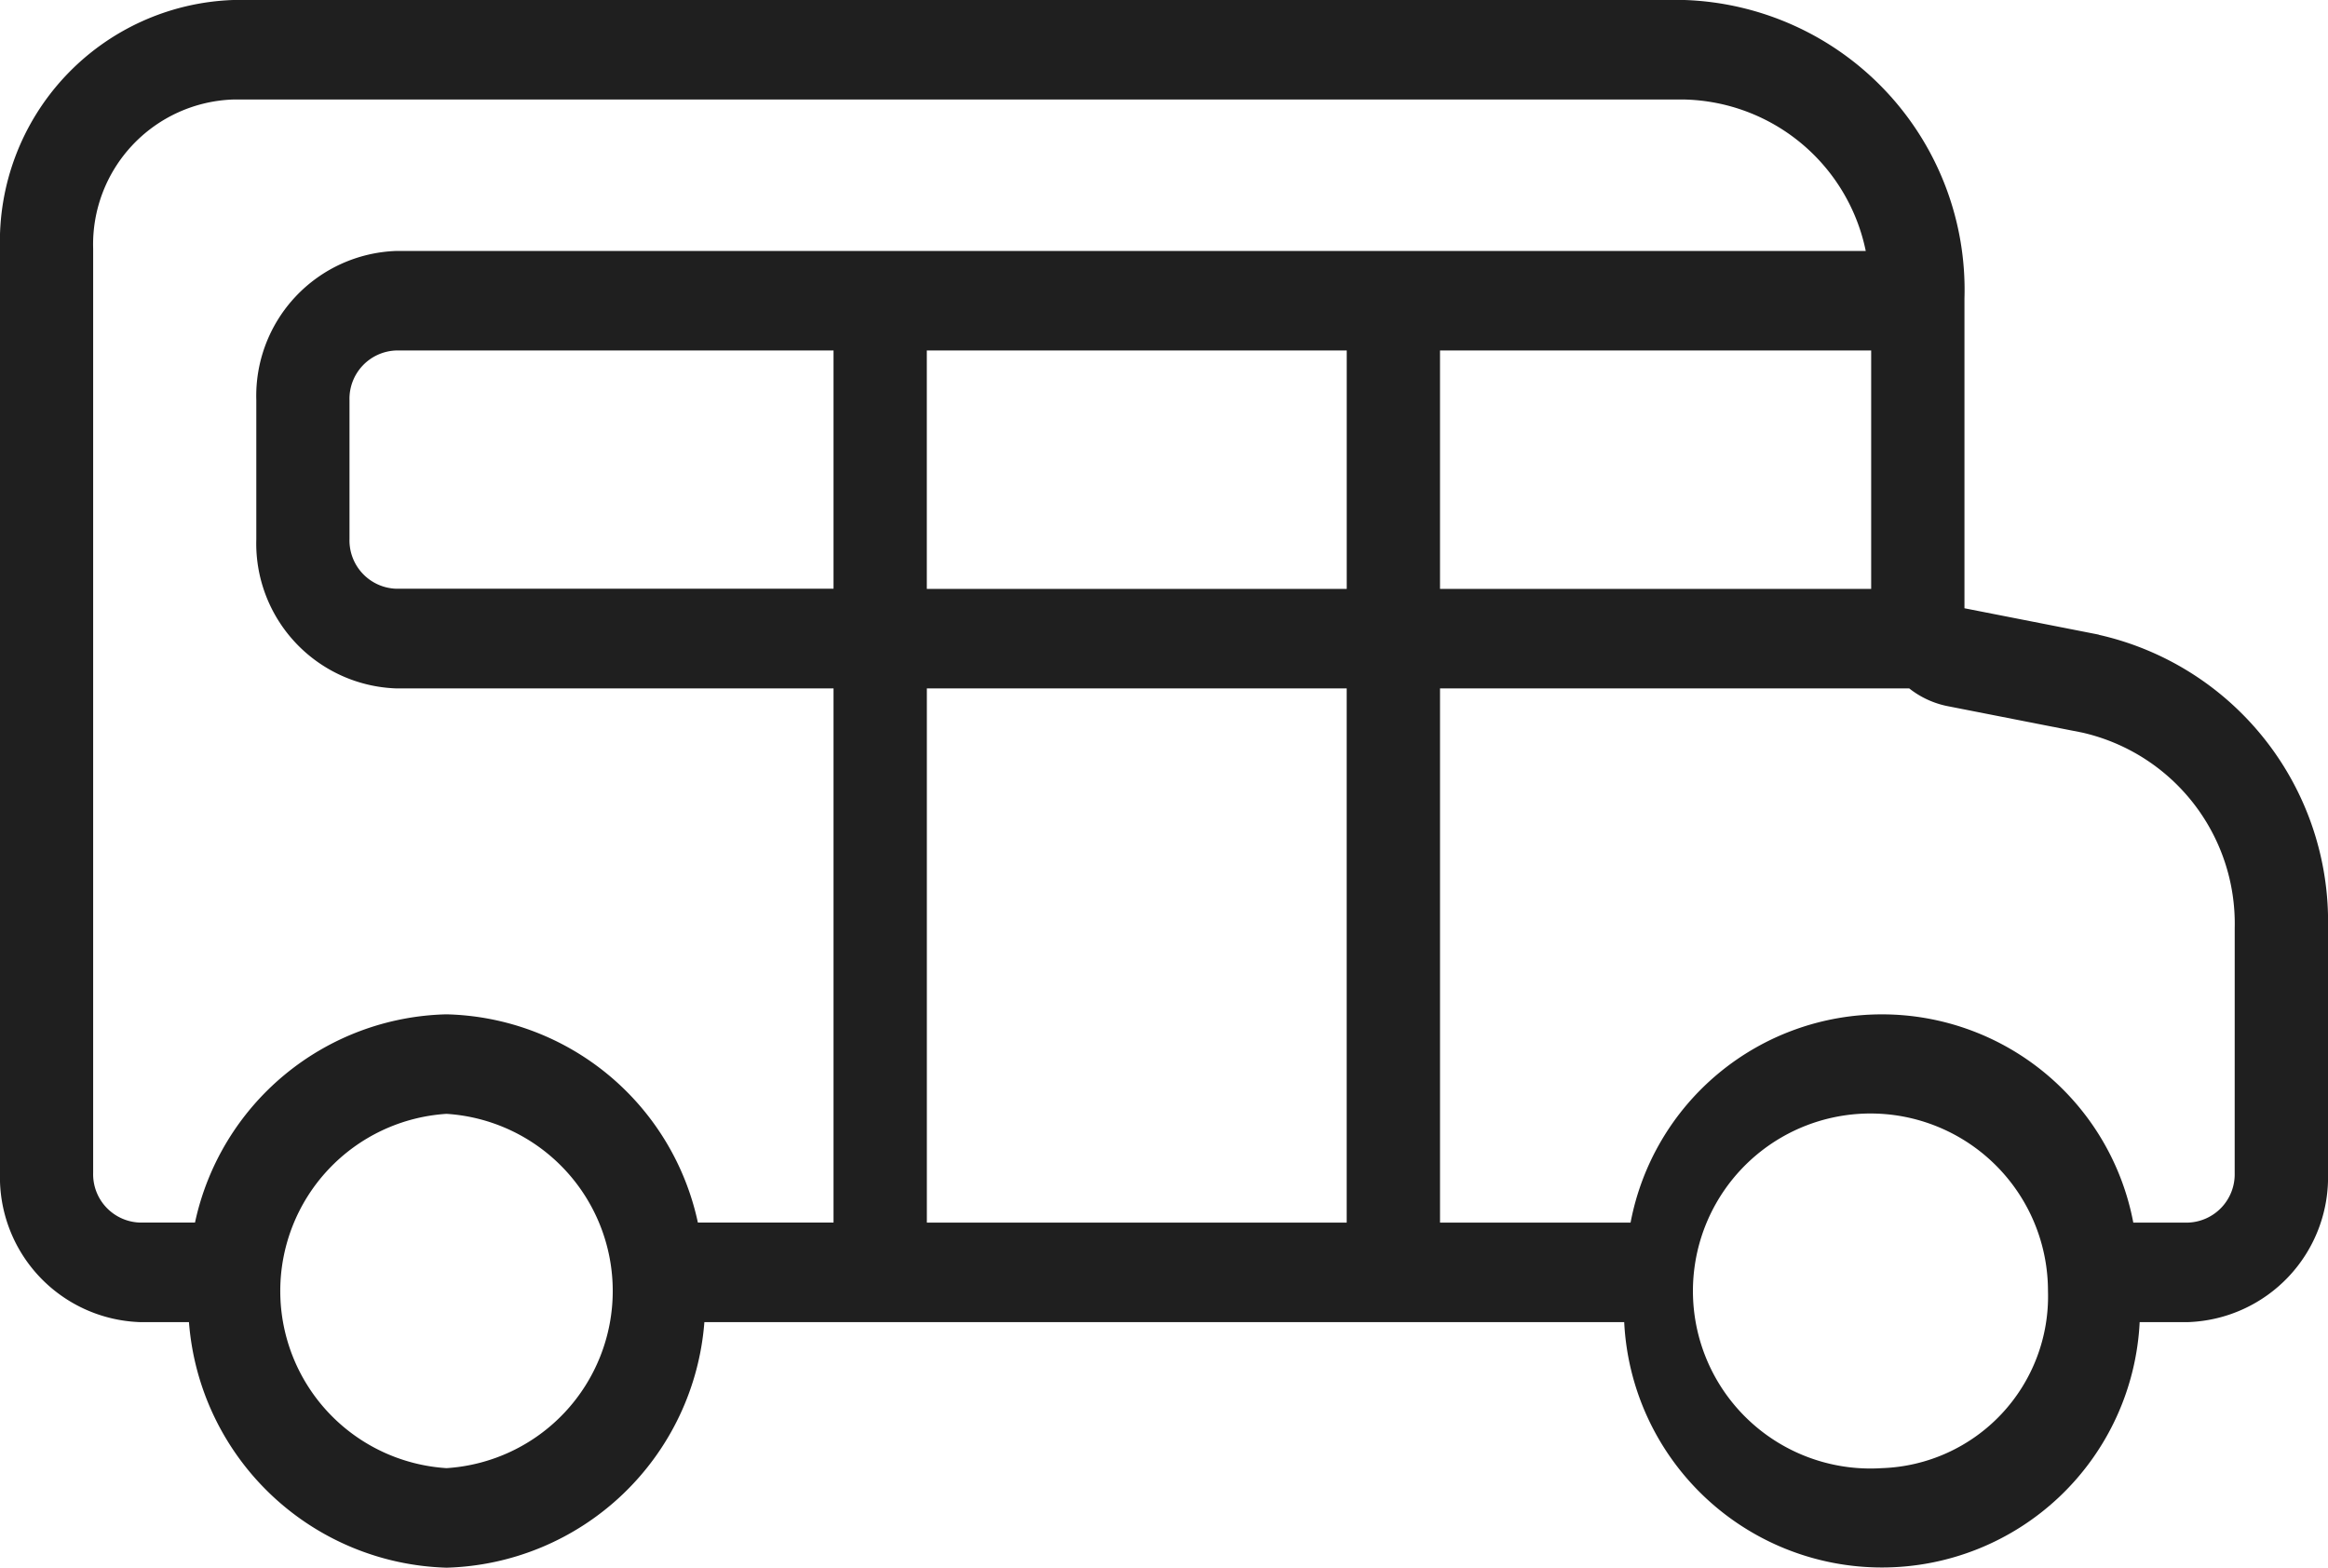 <svg xmlns="http://www.w3.org/2000/svg" width="71.273" height="48" viewBox="0 0 71.273 48">
  <path id="Transportation" d="M70.754,117.905l-4.111-.807v-9.483a8.879,8.879,0,0,0-8.57-9.141H13.642A7.4,7.4,0,0,0,6.5,106.092v28.292a4.44,4.44,0,0,0,4.285,4.571h1.5a8.145,8.145,0,0,0,7.89,7.519,8.145,8.145,0,0,0,7.89-7.519H56.226a7.9,7.9,0,0,0,15.781,0h1.481a4.44,4.44,0,0,0,4.285-4.571V126.9a9,9,0,0,0-7.019-8.99Zm-20.167-1.4v-7.3h13.2v7.3Zm-15.712,0v-7.3H47.731v7.3Zm12.855,3.047v16.357H34.876V119.551ZM32.019,116.5H18.632A1.48,1.48,0,0,1,17.2,114.98v-4.251a1.48,1.48,0,0,1,1.428-1.524H32.019v7.3ZM20.17,143.426a5.435,5.435,0,0,1,0-10.848,5.435,5.435,0,0,1,0,10.848Zm0-13.895a8.067,8.067,0,0,0-7.7,6.376h-1.69a1.48,1.48,0,0,1-1.428-1.524V106.092a4.44,4.44,0,0,1,4.285-4.571H58.074a5.807,5.807,0,0,1,5.547,4.637H18.632a4.44,4.44,0,0,0-4.285,4.571v4.252a4.44,4.44,0,0,0,4.285,4.571H32.019v16.355H27.866a8.067,8.067,0,0,0-7.7-6.376Zm43.946,13.895A5.435,5.435,0,1,1,69.2,138,5.263,5.263,0,0,1,64.117,143.426Zm10.8-9.042a1.48,1.48,0,0,1-1.428,1.524H71.812a7.832,7.832,0,0,0-15.391,0H50.587V119.551H64.951a2.761,2.761,0,0,0,1.176.544l4.111.807a6,6,0,0,1,4.679,5.993Z" transform="translate(-6.5 -98.474)" fill="#1f1f1f"/>
</svg>
